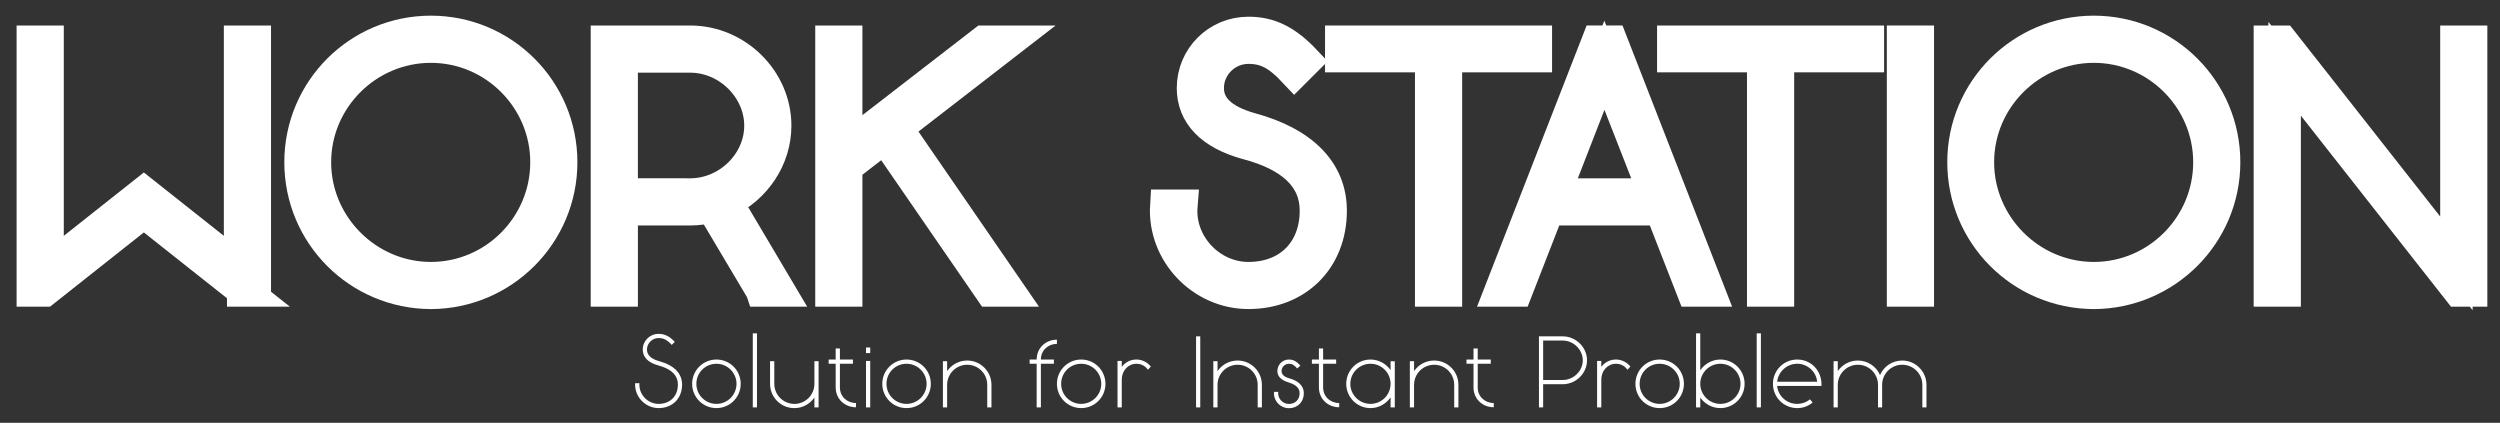 <?xml version="1.0" encoding="utf-8"?>
<!-- Generator: Adobe Illustrator 16.0.0, SVG Export Plug-In . SVG Version: 6.00 Build 0)  -->
<!DOCTYPE svg PUBLIC "-//W3C//DTD SVG 1.1//EN" "http://www.w3.org/Graphics/SVG/1.1/DTD/svg11.dtd">
<svg version="1.1" id="Layer_1" xmlns="http://www.w3.org/2000/svg" xmlns:xlink="http://www.w3.org/1999/xlink" x="0px" y="0px"
	 width="170px" height="28.75px" viewBox="26.219 3.875 170 28.75" enable-background="new 26.219 3.875 170 28.75"
	 xml:space="preserve">
<rect x="26.219" y="3.875" width="170" height="28.75" fill="#333333" stroke="none"/>
<g>
	<g>
		<path fill="#FFFFFF" stroke="#FFFFFF" stroke-width="2.205" stroke-miterlimit="10" d="M42.759,23.624l-6.759-5.35l-6.76,5.35
			H28.45V6.712h1.004v15.479l6.545-5.182l6.544,5.182V6.712h1.003v16.914h-0.789V23.624z"/>
		<path fill="#FFFFFF" stroke="#FFFFFF" stroke-width="2.205" stroke-miterlimit="10" d="M46.655,14.906
			c0-4.897,3.965-8.863,8.863-8.863c4.897,0,8.861,3.965,8.861,8.863c0,4.896-3.964,8.862-8.861,8.884
			C50.597,23.769,46.655,19.803,46.655,14.906z M63.378,14.906c0-4.325-3.536-7.86-7.86-7.86c-4.325,0-7.883,3.535-7.883,7.86
			c0,4.323,3.559,7.883,7.883,7.883C59.842,22.789,63.378,19.253,63.378,14.906z"/>
		<path fill="#FFFFFF" stroke="#FFFFFF" stroke-width="2.205" stroke-miterlimit="10" d="M78.025,23.624l-3.392-5.708
			c-0.479,0.118-0.979,0.189-1.48,0.189h-4.659v5.519H67.49V6.712h5.662c3.152,0,5.78,2.604,5.78,5.71
			c0,2.244-1.386,4.229-3.344,5.159l3.583,6.044h-1.146V23.624z M73.152,17.102c2.579,0,4.777-2.148,4.777-4.68
			c0-2.533-2.198-4.708-4.777-4.708h-4.659v9.387L73.152,17.102L73.152,17.102z"/>
		<path fill="#FFFFFF" stroke="#FFFFFF" stroke-width="2.205" stroke-miterlimit="10" d="M86.388,13.186l-2.628,2.031v8.408h-1.002
			V6.712h1.002v7.24l9.364-7.24h1.648l-7.597,5.876l7.597,11.038h-1.195L86.388,13.186z"/>
		<path fill="#FFFFFF" stroke="#FFFFFF" stroke-width="2.205" stroke-miterlimit="10" d="M105.525,17.867h1.027
			c-0.214,2.629,1.96,4.922,4.562,4.922c2.749,0,4.587-1.841,4.587-4.589c0-2.221-1.6-3.773-4.728-4.585
			c-2.39-0.668-3.631-1.959-3.631-3.751c0-2.078,1.672-3.751,3.773-3.751c1.458,0,2.58,0.574,3.847,1.911l-0.718,0.716
			c-1.098-1.17-1.932-1.624-3.129-1.624c-1.529,0-2.77,1.242-2.77,2.747c0,1.29,0.956,2.221,2.914,2.771
			c3.536,0.957,5.445,2.89,5.445,5.564c0,3.297-2.291,5.589-5.59,5.589C107.962,23.79,105.334,21.069,105.525,17.867z"/>
		<path fill="#FFFFFF" stroke="#FFFFFF" stroke-width="2.205" stroke-miterlimit="10" d="M123.539,7.692h-6.115v-0.98h13.233v0.98
			h-6.114v15.934h-1.004V7.692z"/>
		<path fill="#FFFFFF" stroke="#FFFFFF" stroke-width="2.205" stroke-miterlimit="10" d="M139.162,18.105h-7.666l-2.151,5.519
			h-1.074l6.592-16.913h0.932l6.594,16.913h-1.074L139.162,18.105z M138.758,17.102l-3.44-8.79l-3.417,8.79H138.758z"/>
		<path fill="#FFFFFF" stroke="#FFFFFF" stroke-width="2.205" stroke-miterlimit="10" d="M146.116,7.692h-6.114v-0.98h13.232v0.98
			h-6.114v15.934h-1.004V7.692z"/>
		<path fill="#FFFFFF" stroke="#FFFFFF" stroke-width="2.205" stroke-miterlimit="10" d="M155.626,6.712h1.005v16.914h-1.005V6.712
			z"/>
		<path fill="#FFFFFF" stroke="#FFFFFF" stroke-width="2.205" stroke-miterlimit="10" d="M159.736,14.906
			c0-4.897,3.965-8.863,8.861-8.863c4.897,0,8.862,3.965,8.862,8.863c0,4.896-3.965,8.862-8.862,8.884
			C163.678,23.769,159.736,19.803,159.736,14.906z M176.458,14.906c0-4.325-3.535-7.86-7.86-7.86c-4.324,0-7.881,3.535-7.881,7.86
			c0,4.323,3.557,7.883,7.881,7.883C172.923,22.789,176.458,19.253,176.458,14.906z"/>
		<path fill="#FFFFFF" stroke="#FFFFFF" stroke-width="2.205" stroke-miterlimit="10" d="M194.256,6.712v16.914h-0.835
			L181.575,8.552v15.074h-1.004V6.712h0.836l11.848,15.074V6.712H194.256z"/>
	</g>
	<g>
		<path fill="#FFFFFF" d="M69.408,29.932h0.293c-0.063,0.753,0.56,1.407,1.302,1.407c0.787,0,1.312-0.527,1.312-1.311
			c0-0.634-0.457-1.077-1.352-1.31c-0.682-0.192-1.037-0.561-1.037-1.072c0-0.594,0.479-1.068,1.078-1.068
			c0.417,0,0.738,0.161,1.099,0.543l-0.204,0.206c-0.313-0.336-0.553-0.465-0.895-0.465c-0.436,0-0.791,0.354-0.791,0.784
			c0,0.369,0.272,0.635,0.833,0.79c1.009,0.275,1.555,0.829,1.555,1.592c0,0.943-0.655,1.598-1.598,1.598
			C70.104,31.626,69.354,30.848,69.408,29.932z"/>
		<path fill="#FFFFFF" d="M73.285,29.974c0-0.913,0.737-1.651,1.652-1.651c0.914,0,1.65,0.738,1.65,1.651
			c0,0.915-0.736,1.652-1.65,1.652C74.022,31.626,73.285,30.889,73.285,29.974z M76.302,29.974c0-0.75-0.614-1.363-1.364-1.363
			c-0.758,0-1.366,0.604-1.366,1.363c0,0.757,0.607,1.365,1.366,1.365C75.688,31.339,76.302,30.725,76.302,29.974z"/>
		<path fill="#FFFFFF" d="M77.408,26.543h0.285v5.035h-0.285V26.543z"/>
		<path fill="#FFFFFF" d="M81.884,28.437v3.142h-0.286v-0.67c-0.3,0.431-0.798,0.718-1.364,0.718c-0.915,0-1.651-0.737-1.651-1.652
			v-1.537h0.288v1.537c0,0.751,0.614,1.365,1.364,1.365c0.757,0,1.364-0.608,1.364-1.365v-1.537H81.884z"/>
		<path fill="#FFFFFF" d="M83.045,30.22V28.61h-0.477v-0.288h0.477v-0.751h0.288v0.751h0.886v0.288h-0.886v1.609
			c0,0.628,0.49,1.062,1.092,1.062v0.288C83.666,31.57,83.045,31.013,83.045,30.22z"/>
		<path fill="#FFFFFF" d="M85.107,27.505h0.287v0.381h-0.287V27.505z M85.107,28.419h0.287v3.159h-0.287V28.419z"/>
		<path fill="#FFFFFF" d="M86.214,29.974c0-0.913,0.736-1.651,1.649-1.651c0.916,0,1.652,0.738,1.652,1.651
			c0,0.915-0.735,1.652-1.652,1.652C86.949,31.626,86.214,30.889,86.214,29.974z M89.229,29.974c0-0.75-0.614-1.363-1.365-1.363
			c-0.757,0-1.364,0.604-1.364,1.363c0,0.757,0.606,1.365,1.364,1.365C88.615,31.339,89.229,30.725,89.229,29.974z"/>
		<path fill="#FFFFFF" d="M93.638,30.043v1.535h-0.287v-1.535c0-0.758-0.606-1.365-1.364-1.365c-0.751,0-1.364,0.613-1.364,1.365
			v1.535h-0.286v-3.14h0.286v0.67c0.301-0.431,0.798-0.717,1.364-0.717C92.902,28.392,93.638,29.129,93.638,30.043z"/>
		<path fill="#FFFFFF" d="M98.09,26.973v0.286c-0.601,0-1.091,0.437-1.091,1.063h0.886v0.287h-0.886v2.969h-0.287v-2.969h-0.478
			v-0.287h0.478C96.712,27.532,97.333,26.973,98.09,26.973z"/>
		<path fill="#FFFFFF" d="M98.09,29.974c0-0.913,0.735-1.651,1.651-1.651c0.913,0,1.649,0.738,1.649,1.651
			c0,0.915-0.737,1.652-1.649,1.652C98.825,31.626,98.09,30.889,98.09,29.974z M101.105,29.974c0-0.75-0.614-1.363-1.363-1.363
			c-0.758,0-1.365,0.604-1.365,1.363c0,0.757,0.607,1.365,1.365,1.365C100.491,31.339,101.105,30.725,101.105,29.974z"/>
		<path fill="#FFFFFF" d="M104.477,28.8l-0.197,0.221c-0.185-0.269-0.465-0.41-0.785-0.41c-0.56,0-0.996,0.471-0.996,1.071v1.896
			h-0.288v-3.159h0.288v0.403c0.231-0.31,0.593-0.5,0.996-0.5C103.87,28.322,104.231,28.499,104.477,28.8z"/>
		<path fill="#FFFFFF" d="M107.551,26.747h0.286v4.831h-0.286V26.747z"/>
		<path fill="#FFFFFF" d="M112.027,30.043v1.535h-0.286v-1.535c0-0.758-0.607-1.365-1.366-1.365c-0.75,0-1.364,0.613-1.364,1.365
			v1.535h-0.286v-3.14h0.286v0.67c0.301-0.431,0.797-0.717,1.364-0.717C111.288,28.392,112.027,29.129,112.027,30.043z"/>
		<path fill="#FFFFFF" d="M112.853,30.52h0.287c-0.06,0.436,0.294,0.824,0.724,0.824s0.729-0.299,0.729-0.729
			c0-0.342-0.238-0.579-0.757-0.737c-0.498-0.15-0.755-0.407-0.755-0.776c0-0.43,0.346-0.779,0.783-0.779
			c0.286,0,0.512,0.114,0.784,0.41l-0.218,0.197c-0.211-0.24-0.349-0.319-0.566-0.319c-0.273,0-0.499,0.225-0.499,0.491
			c0,0.238,0.179,0.401,0.524,0.498c0.642,0.178,0.99,0.525,0.99,1.017c0,0.594-0.423,1.016-1.016,1.016
			C113.277,31.631,112.794,31.119,112.853,30.52z"/>
		<path fill="#FFFFFF" d="M115.905,30.22V28.61h-0.478v-0.288h0.478v-0.751h0.286v0.751h0.887v0.288h-0.887v1.609
			c0,0.628,0.492,1.062,1.093,1.062v0.288C116.528,31.57,115.905,31.013,115.905,30.22z"/>
		<path fill="#FFFFFF" d="M121.065,28.437v3.142h-0.286v-0.684c-0.31,0.449-0.813,0.731-1.366,0.731c-0.913,0-1.65-0.737-1.65-1.652
			c0-0.913,0.737-1.651,1.65-1.651c0.568,0,1.064,0.288,1.366,0.718v-0.602h0.286V28.437z M120.778,29.974
			c0-0.75-0.613-1.363-1.365-1.363c-0.758,0-1.372,0.613-1.372,1.363c0,0.751,0.614,1.365,1.372,1.365
			C120.165,31.339,120.778,30.725,120.778,29.974z"/>
		<path fill="#FFFFFF" d="M125.391,30.043v1.535h-0.286v-1.535c0-0.758-0.608-1.365-1.366-1.365c-0.749,0-1.364,0.613-1.364,1.365
			v1.535h-0.286v-3.14h0.286v0.67c0.302-0.431,0.801-0.717,1.364-0.717C124.656,28.392,125.391,29.129,125.391,30.043z"/>
		<path fill="#FFFFFF" d="M126.418,30.22V28.61h-0.479v-0.288h0.479v-0.751h0.286v0.751h0.887v0.288h-0.887v1.609
			c0,0.628,0.49,1.062,1.091,1.062v0.288C127.041,31.57,126.418,31.013,126.418,30.22z"/>
		<path fill="#FFFFFF" d="M134.136,28.378c0,0.888-0.753,1.624-1.651,1.624h-1.332v1.576h-0.285v-4.831h1.617
			C133.384,26.747,134.136,27.49,134.136,28.378z M133.849,28.378c0-0.724-0.629-1.345-1.364-1.345h-1.332v2.681h1.332
			C133.22,29.715,133.849,29.102,133.849,28.378z"/>
		<path fill="#FFFFFF" d="M137.085,28.8l-0.197,0.221c-0.186-0.269-0.465-0.41-0.785-0.41c-0.561,0-0.995,0.471-0.995,1.071v1.896
			h-0.287v-3.159h0.287v0.403c0.231-0.31,0.593-0.5,0.995-0.5C136.477,28.322,136.84,28.499,137.085,28.8z"/>
		<path fill="#FFFFFF" d="M137.428,29.974c0-0.913,0.735-1.651,1.648-1.651c0.918,0,1.65,0.738,1.65,1.651
			c0,0.915-0.732,1.652-1.65,1.652C138.164,31.626,137.428,30.889,137.428,29.974z M140.442,29.974c0-0.75-0.615-1.363-1.365-1.363
			c-0.757,0-1.363,0.604-1.363,1.363c0,0.757,0.606,1.365,1.363,1.365C139.827,31.339,140.442,30.725,140.442,29.974z"/>
		<path fill="#FFFFFF" d="M144.852,29.974c0,0.915-0.736,1.652-1.649,1.652c-0.568,0-1.067-0.287-1.366-0.718v0.67h-0.287v-3.175
			v-1.86h0.287v2.509c0.308-0.449,0.813-0.729,1.366-0.729C144.116,28.322,144.852,29.061,144.852,29.974z M144.574,29.974
			c0-0.75-0.616-1.363-1.371-1.363c-0.753,0-1.366,0.613-1.366,1.363c0,0.751,0.613,1.365,1.366,1.365
			C143.958,31.339,144.574,30.725,144.574,29.974z"/>
		<path fill="#FFFFFF" d="M145.674,26.543h0.286v5.035h-0.286V26.543z"/>
		<path fill="#FFFFFF" d="M146.779,29.974c0-0.913,0.735-1.651,1.65-1.651c0.963,0,1.7,0.786,1.65,1.796h-3.016
			c0.068,0.688,0.654,1.221,1.365,1.221c0.314,0,0.614-0.103,0.866-0.31l0.185,0.212c-0.295,0.255-0.663,0.385-1.051,0.385
			C147.514,31.626,146.779,30.889,146.779,29.974z M149.786,29.831c-0.066-0.682-0.654-1.221-1.356-1.221
			c-0.701,0-1.283,0.531-1.365,1.221H149.786z"/>
		<path fill="#FFFFFF" d="M157.219,30.043v1.535h-0.28v-1.535c0-0.752-0.613-1.365-1.37-1.365c-0.753,0-1.365,0.613-1.365,1.365
			v1.535h-0.28v-1.535c0-0.752-0.612-1.365-1.37-1.365c-0.752,0-1.366,0.613-1.366,1.365v1.535h-0.286v-3.14h0.286v0.67
			c0.299-0.431,0.799-0.717,1.366-0.717c0.66,0,1.249,0.39,1.507,0.983c0.259-0.594,0.846-0.983,1.509-0.983
			C156.48,28.392,157.219,29.129,157.219,30.043z"/>
	</g>
</g>
</svg>
